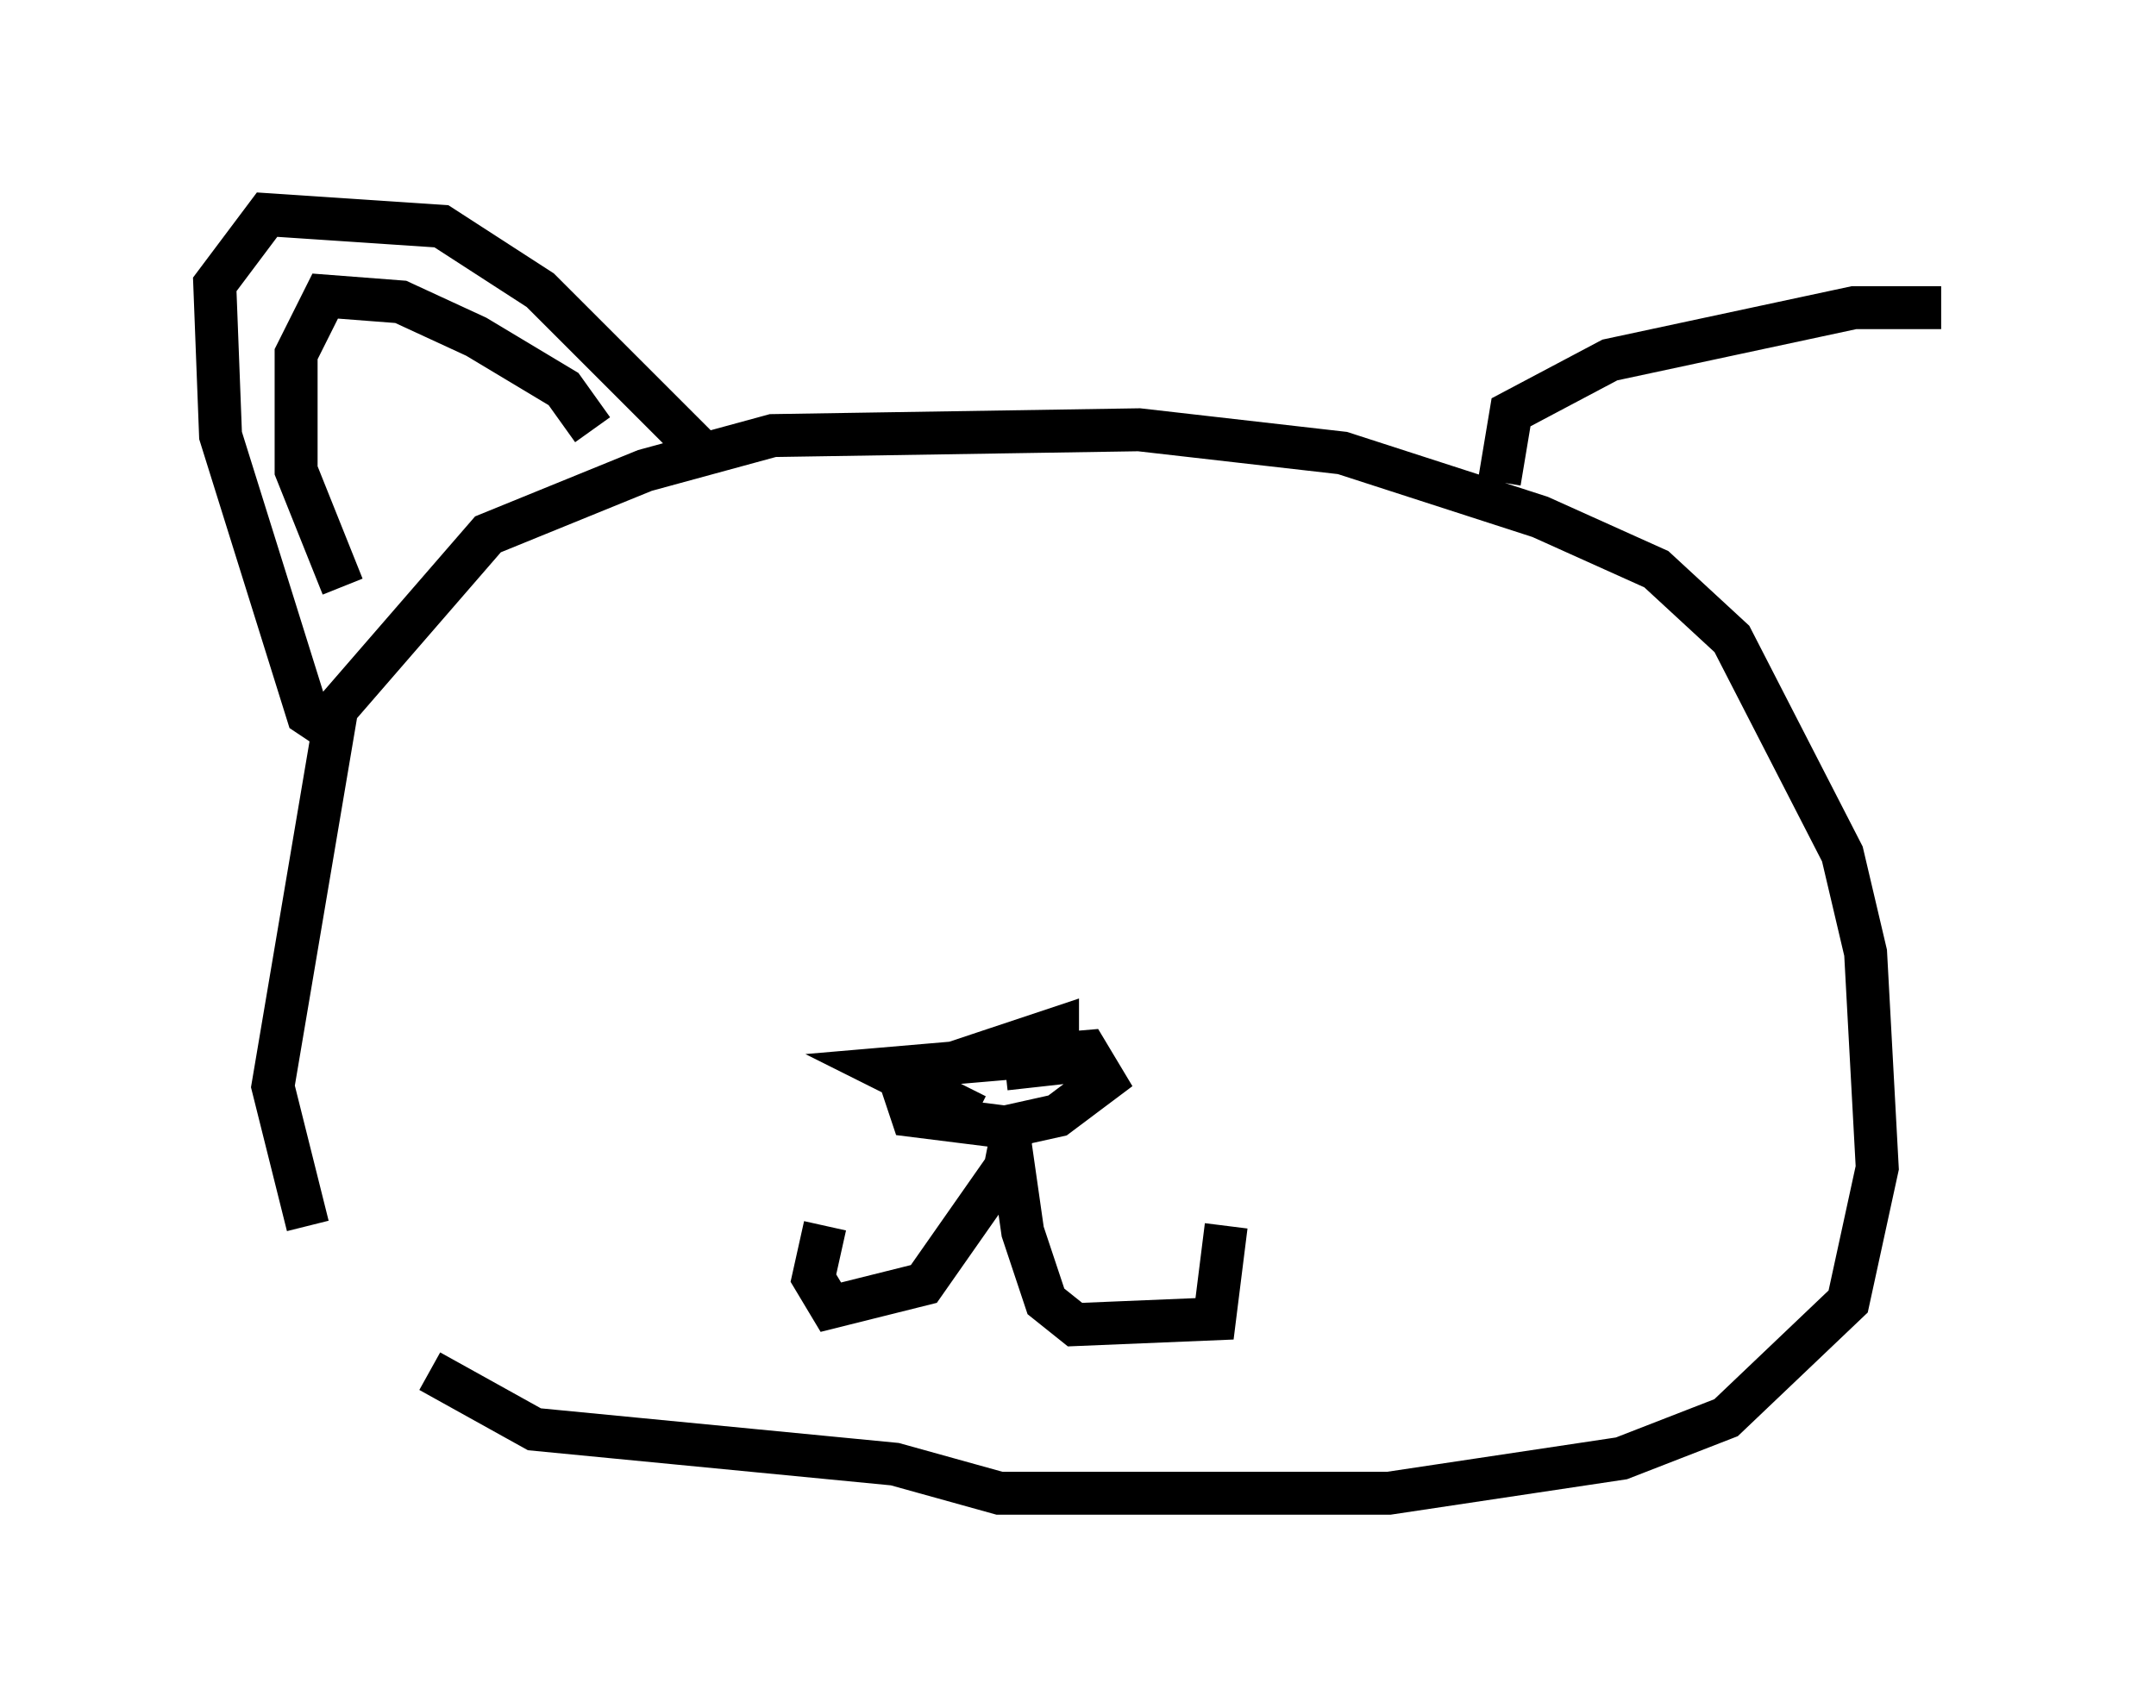 <?xml version="1.0" encoding="utf-8" ?>
<svg baseProfile="full" height="39.77" version="1.1" width="50.189" xmlns="http://www.w3.org/2000/svg" xmlns:ev="http://www.w3.org/2001/xml-events" xmlns:xlink="http://www.w3.org/1999/xlink"><defs /><rect fill="white" height="39.77" width="50.189" x="0" y="0" /><path d="M10.277, 33.687 m-3.112, -5.142 l-0.812, -3.248 1.488, -8.796 l3.518, -4.059 3.654, -1.488 l2.977, -0.812 8.525, -0.135 l4.736, 0.541 4.601, 1.488 l2.706, 1.218 1.759, 1.624 l2.571, 5.007 0.541, 2.3 l0.271, 5.007 -0.677, 3.112 l-2.842, 2.706 -2.436, 0.947 l-5.413, 0.812 -9.066, 0.0 l-2.436, -0.677 -8.39, -0.812 l-2.436, -1.353 m12.72, -5.954 l-2.165, -1.083 4.736, -0.406 l0.406, 0.677 -1.083, 0.812 l-1.218, 0.271 -2.165, -0.271 l-0.271, -0.812 3.654, -1.218 l0.0, 0.812 -1.218, 0.135 m0.271, 0.947 l-0.271, 1.353 -1.894, 2.706 l-2.165, 0.541 -0.406, -0.677 l0.271, -1.218 m4.195, -2.706 l0.406, 2.842 0.541, 1.624 l0.677, 0.541 3.248, -0.135 l0.271, -2.165 m-20.568, -11.367 l-0.812, -0.541 -2.03, -6.495 l-0.135, -3.518 1.218, -1.624 l4.059, 0.271 2.3, 1.488 l3.654, 3.654 m-8.254, 3.248 l-1.083, -2.706 0.0, -2.706 l0.677, -1.353 1.759, 0.135 l1.759, 0.812 2.03, 1.218 l0.677, 0.947 m21.109, 1.218 l0.271, -1.624 2.3, -1.218 l5.683, -1.218 2.03, 0.0 " fill="none" stroke="black" stroke-width="1" /></svg>